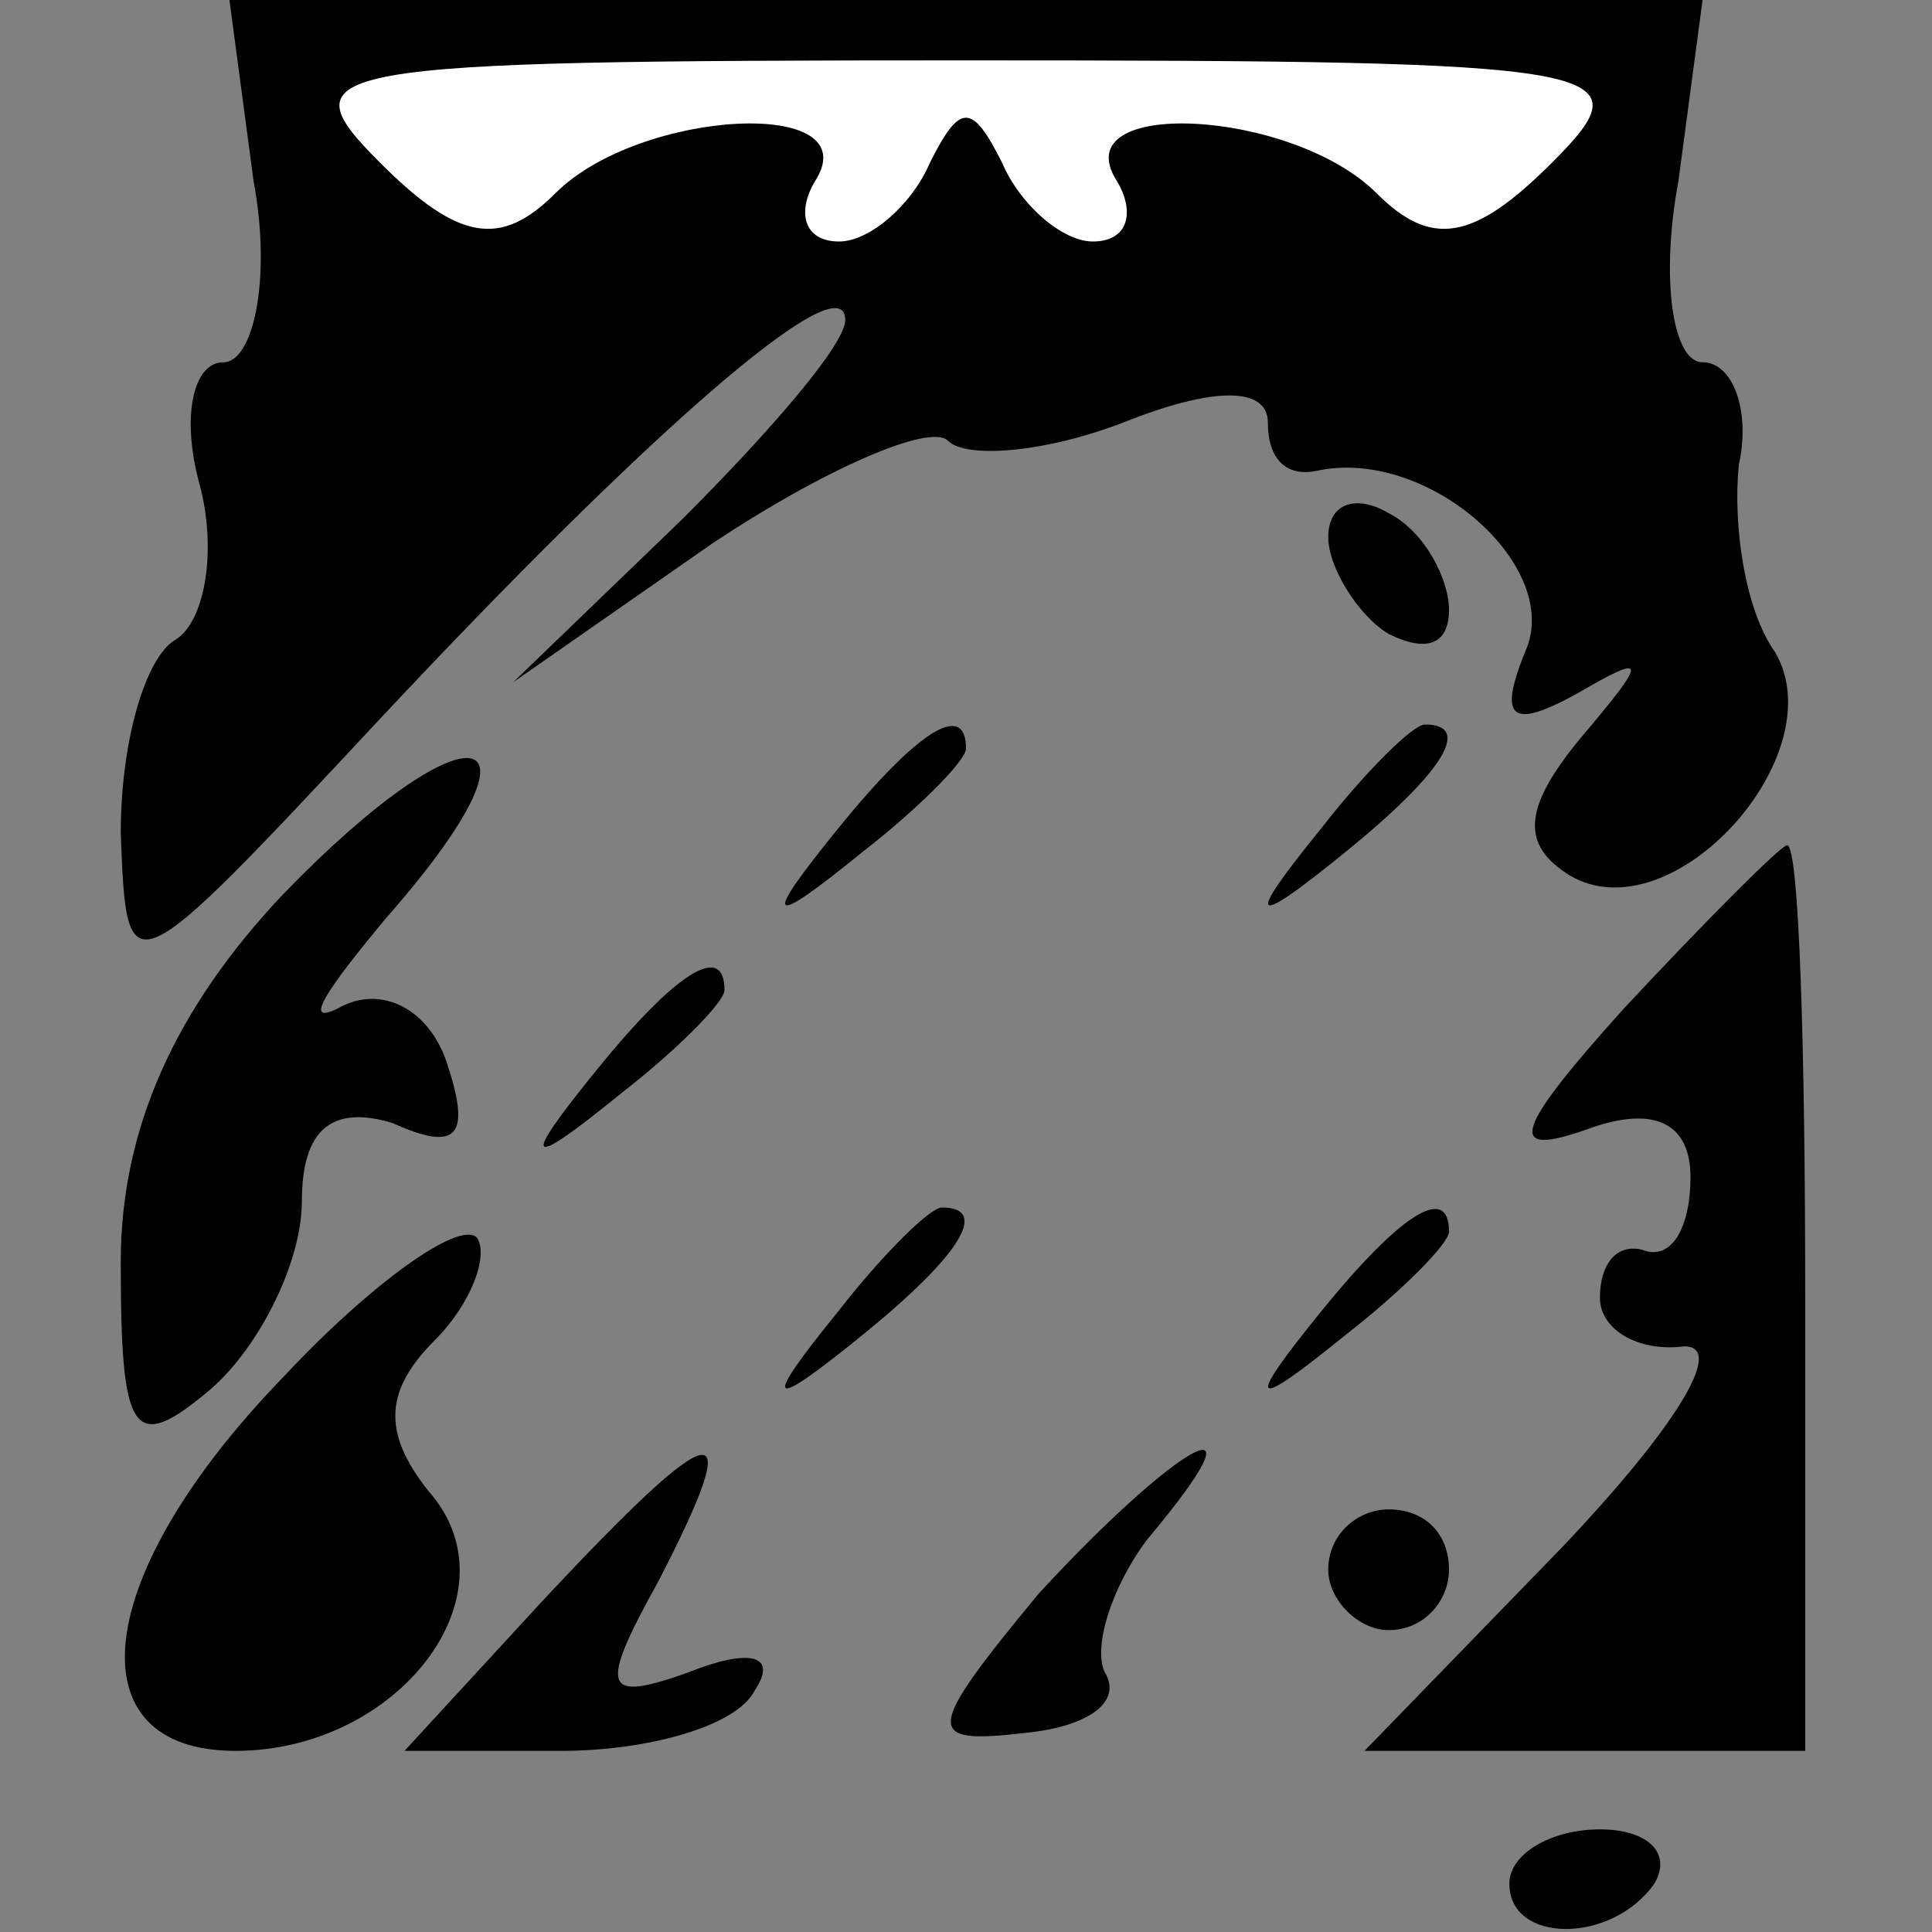 <?xml version="1.0" standalone="no"?>
<!DOCTYPE svg PUBLIC "-//W3C//DTD SVG 20010904//EN"
 "http://www.w3.org/TR/2001/REC-SVG-20010904/DTD/svg10.dtd">
<svg version="1.0" xmlns="http://www.w3.org/2000/svg"
 width="32pt" height="32pt" viewBox="0 0 32 32"
 preserveAspectRatio="xMidYMid meet">
<rect x="0" y="0" width="32" height="32" fill="#808080" stroke="none"/>
<g transform="translate(0,32) scale(0.1,-0.1)"
fill="#000000" stroke="none">
<path fill="#000000" stroke="none" d="M42 290 c3 -16 0 -30 -5 -30 -5 0 -7
-9 -4 -20 3 -11 1 -23 -4 -26 -5 -3 -9 -17 -9 -32 1 -26 1 -26 43 19 44 47 77
76 77 66 0 -4 -12 -18 -27 -33 l-28 -27 33 23 c18 12 36 20 39 17 3 -3 16 -2
29 3 15 6 24 6 24 0 0 -6 3 -9 8 -8 18 4 40 -15 35 -29 -5 -12 -3 -14 8 -8 12
7 12 6 1 -7 -10 -12 -10 -18 -2 -23 17 -10 44 20 34 37 -5 7 -7 21 -6 31 2 9
-1 17 -6 17 -5 0 -7 14 -4 30 l4 30 -122 0 -122 0 4 -30z"/>
<path fill="#ffffff" stroke="none" d="M257 293 c-13 -13 -20 -14 -29 -5 -14
14 -52 16 -43 2 3 -5 2 -10 -4 -10 -5 0 -12 6 -15 13 -5 10 -7 10 -12 0 -3 -7
-10 -13 -15 -13 -6 0 -7 5 -4 10 9 14 -29 12 -43 -2 -9 -9 -16 -8 -29 5 -16
16 -11 17 97 17 108 0 113 -1 97 -17z"/>
<path fill="#000000" stroke="none" d="M220 231 c0 -5 5 -13 10 -16 6 -3 10
-2 10 4 0 5 -4 13 -10 16 -5 3 -10 2 -10 -4z"/>
<path fill="#000000" stroke="none" d="M47 172 c-18 -19 -27 -39 -27 -61 0
-29 2 -32 15 -21 8 7 15 21 15 31 0 12 5 16 15 13 11 -5 13 -2 9 10 -3 9 -11
13 -18 9 -6 -3 -2 3 8 15 29 33 14 36 -17 4z"/>
<path fill="#000000" stroke="none" d="M139 183 c-13 -16 -12 -17 4 -4 9 7 17
15 17 17 0 8 -8 3 -21 -13z"/>
<path fill="#000000" stroke="none" d="M219 183 c-13 -16 -12 -17 4 -4 16 13
21 21 13 21 -2 0 -10 -8 -17 -17z"/>
<path fill="#000000" stroke="none" d="M269 153 c-18 -20 -20 -25 -6 -20 11 4
17 1 17 -8 0 -8 -3 -14 -8 -12 -4 1 -7 -2 -7 -8 0 -5 6 -9 14 -8 7 0 -2 -14
-20 -33 l-33 -34 36 0 37 0 0 75 c0 41 -1 75 -3 75 -1 0 -13 -12 -27 -27z"/>
<path fill="#000000" stroke="none" d="M99 143 c-13 -16 -12 -17 4 -4 9 7 17
15 17 17 0 8 -8 3 -21 -13z"/>
<path fill="#000000" stroke="none" d="M47 92 c-32 -33 -35 -62 -8 -62 27 0
47 26 32 43 -8 10 -7 17 1 25 6 6 9 14 7 17 -3 3 -18 -8 -32 -23z"/>
<path fill="#000000" stroke="none" d="M139 103 c-13 -16 -12 -17 4 -4 16 13
21 21 13 21 -2 0 -10 -8 -17 -17z"/>
<path fill="#000000" stroke="none" d="M219 103 c-13 -16 -12 -17 4 -4 9 7 17
15 17 17 0 8 -8 3 -21 -13z"/>
<path fill="#000000" stroke="none" d="M90 55 l-23 -25 26 0 c14 0 29 4 32 10
4 6 -1 7 -11 3 -14 -5 -15 -3 -5 15 15 29 10 28 -19 -3z"/>
<path fill="#000000" stroke="none" d="M172 56 c-19 -23 -19 -25 -2 -23 10 1
16 5 13 10 -2 4 1 14 7 22 21 25 5 16 -18 -9z"/>
<path fill="#000000" stroke="none" d="M220 60 c0 -5 5 -10 10 -10 6 0 10 5
10 10 0 6 -4 10 -10 10 -5 0 -10 -4 -10 -10z"/>
<path fill="#000000" stroke="none" d="M250 8 c0 -10 17 -10 24 0 3 5 -1 9 -9
9 -8 0 -15 -4 -15 -9z"/>
</g>
</svg>
